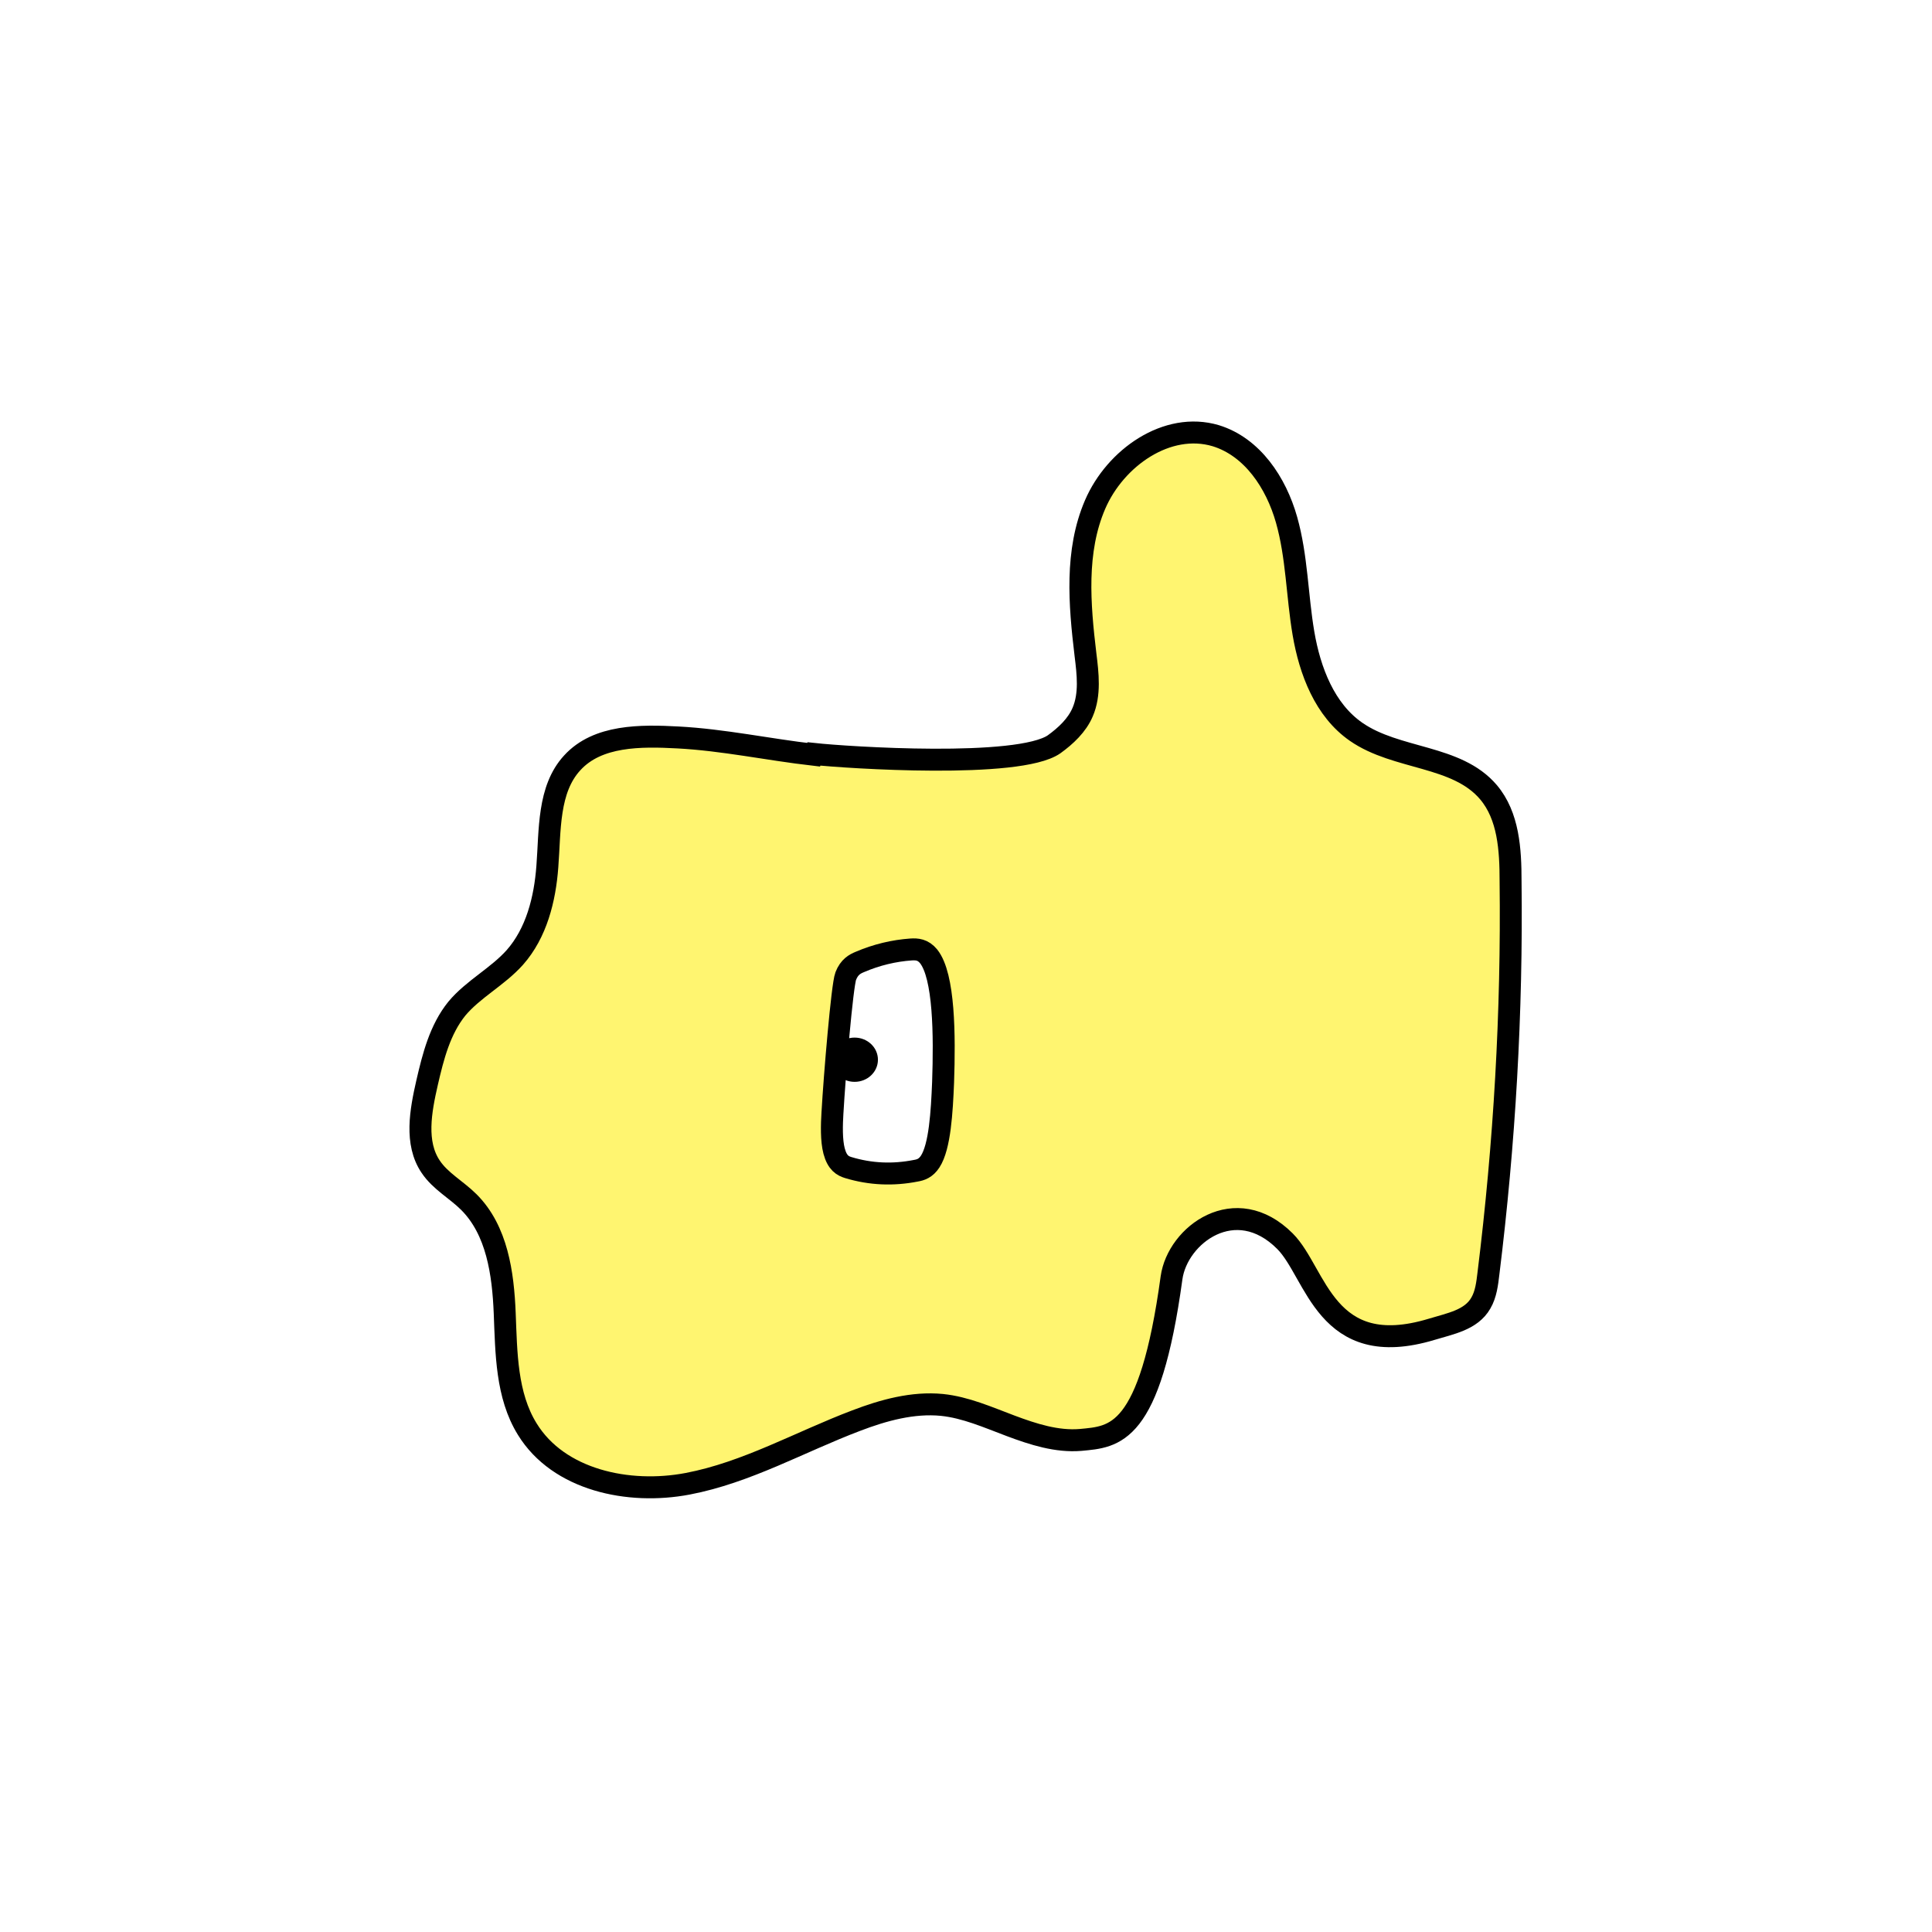 <svg width="1760" height="1760" viewBox="0 0 1760 1760" fill="none" xmlns="http://www.w3.org/2000/svg">
<rect width="1760" height="1760" fill="white"/>
<path d="M741.157 687.563C699.757 682.798 659.089 674.002 617.688 671.803C583.614 669.97 544.412 669.604 521.33 694.893C498.98 719.082 501.179 756.466 498.614 789.452C496.416 819.139 488.722 849.925 468.938 872.282C453.183 889.875 431.2 900.87 416.179 918.829C400.791 937.887 394.563 962.443 389.067 986.266C383.205 1011.92 377.709 1041.24 392.364 1062.87C401.157 1076.06 415.812 1083.76 427.17 1095.12C452.816 1120.77 458.313 1159.99 459.778 1196.28C461.244 1232.56 461.244 1271.04 480.295 1301.83C508.873 1348.38 572.623 1361.94 626.48 1351.67C680.338 1341.41 728.7 1313.56 779.994 1294.13C804.907 1284.6 831.653 1277.27 858.033 1279.84C879.649 1282.04 900.166 1291.2 920.683 1298.9C941.201 1306.59 962.818 1313.56 984.434 1311.73C1015.21 1308.79 1047.45 1308.79 1067.24 1164.02C1072.73 1124.81 1125.49 1085.59 1170.55 1130.67C1199.5 1159.62 1207.19 1240.26 1304.28 1210.94C1321.14 1205.8 1340.19 1202.51 1348.98 1187.11C1353.74 1179.05 1354.84 1169.15 1355.94 1159.99C1370.6 1041.61 1377.56 922.128 1376.09 802.646C1376.09 774.059 1374.26 743.272 1355.94 721.648C1327 687.562 1272.41 692.327 1235.4 666.672C1206.83 646.88 1193.27 611.329 1187.41 576.877C1181.55 542.425 1181.55 507.24 1172.02 473.522C1162.49 439.803 1140.88 407.184 1107.54 396.922C1063.21 383.728 1015.94 417.08 997.623 459.595C979.304 502.11 983.335 550.489 988.831 596.302C991.029 613.894 993.227 632.587 986.266 648.713C981.136 660.808 970.878 670.337 960.253 678.033C928.012 700.39 771.934 690.128 741.524 686.83L741.157 687.563Z" fill="#FFF570" stroke="black" stroke-width="20" stroke-miterlimit="10"/>
<path d="M758.377 1013.02C757.644 1025.12 757.278 1038.68 759.843 1048.57C762.774 1059.57 767.903 1062.13 772.666 1063.6C793.183 1069.83 813.7 1070.56 834.218 1066.53C838.614 1065.8 843.377 1064.33 847.407 1058.1C856.2 1044.54 858.032 1013.02 859.131 985.9C860.597 943.019 860.231 889.142 845.942 871.183C840.813 864.952 835.317 864.586 829.821 864.952C814.433 866.052 798.678 869.717 783.29 876.314C778.894 878.147 773.765 880.712 770.468 889.142C767.17 897.572 760.209 980.769 758.377 1013.39V1013.02Z" fill="white" stroke="black" stroke-width="20" stroke-miterlimit="10"/>
<path d="M778.528 985.533C790.265 985.533 799.778 976.509 799.778 965.376C799.778 954.243 790.265 945.218 778.528 945.218C766.792 945.218 757.278 954.243 757.278 965.376C757.278 976.509 766.792 985.533 778.528 985.533Z" fill="black"/>
</svg>
